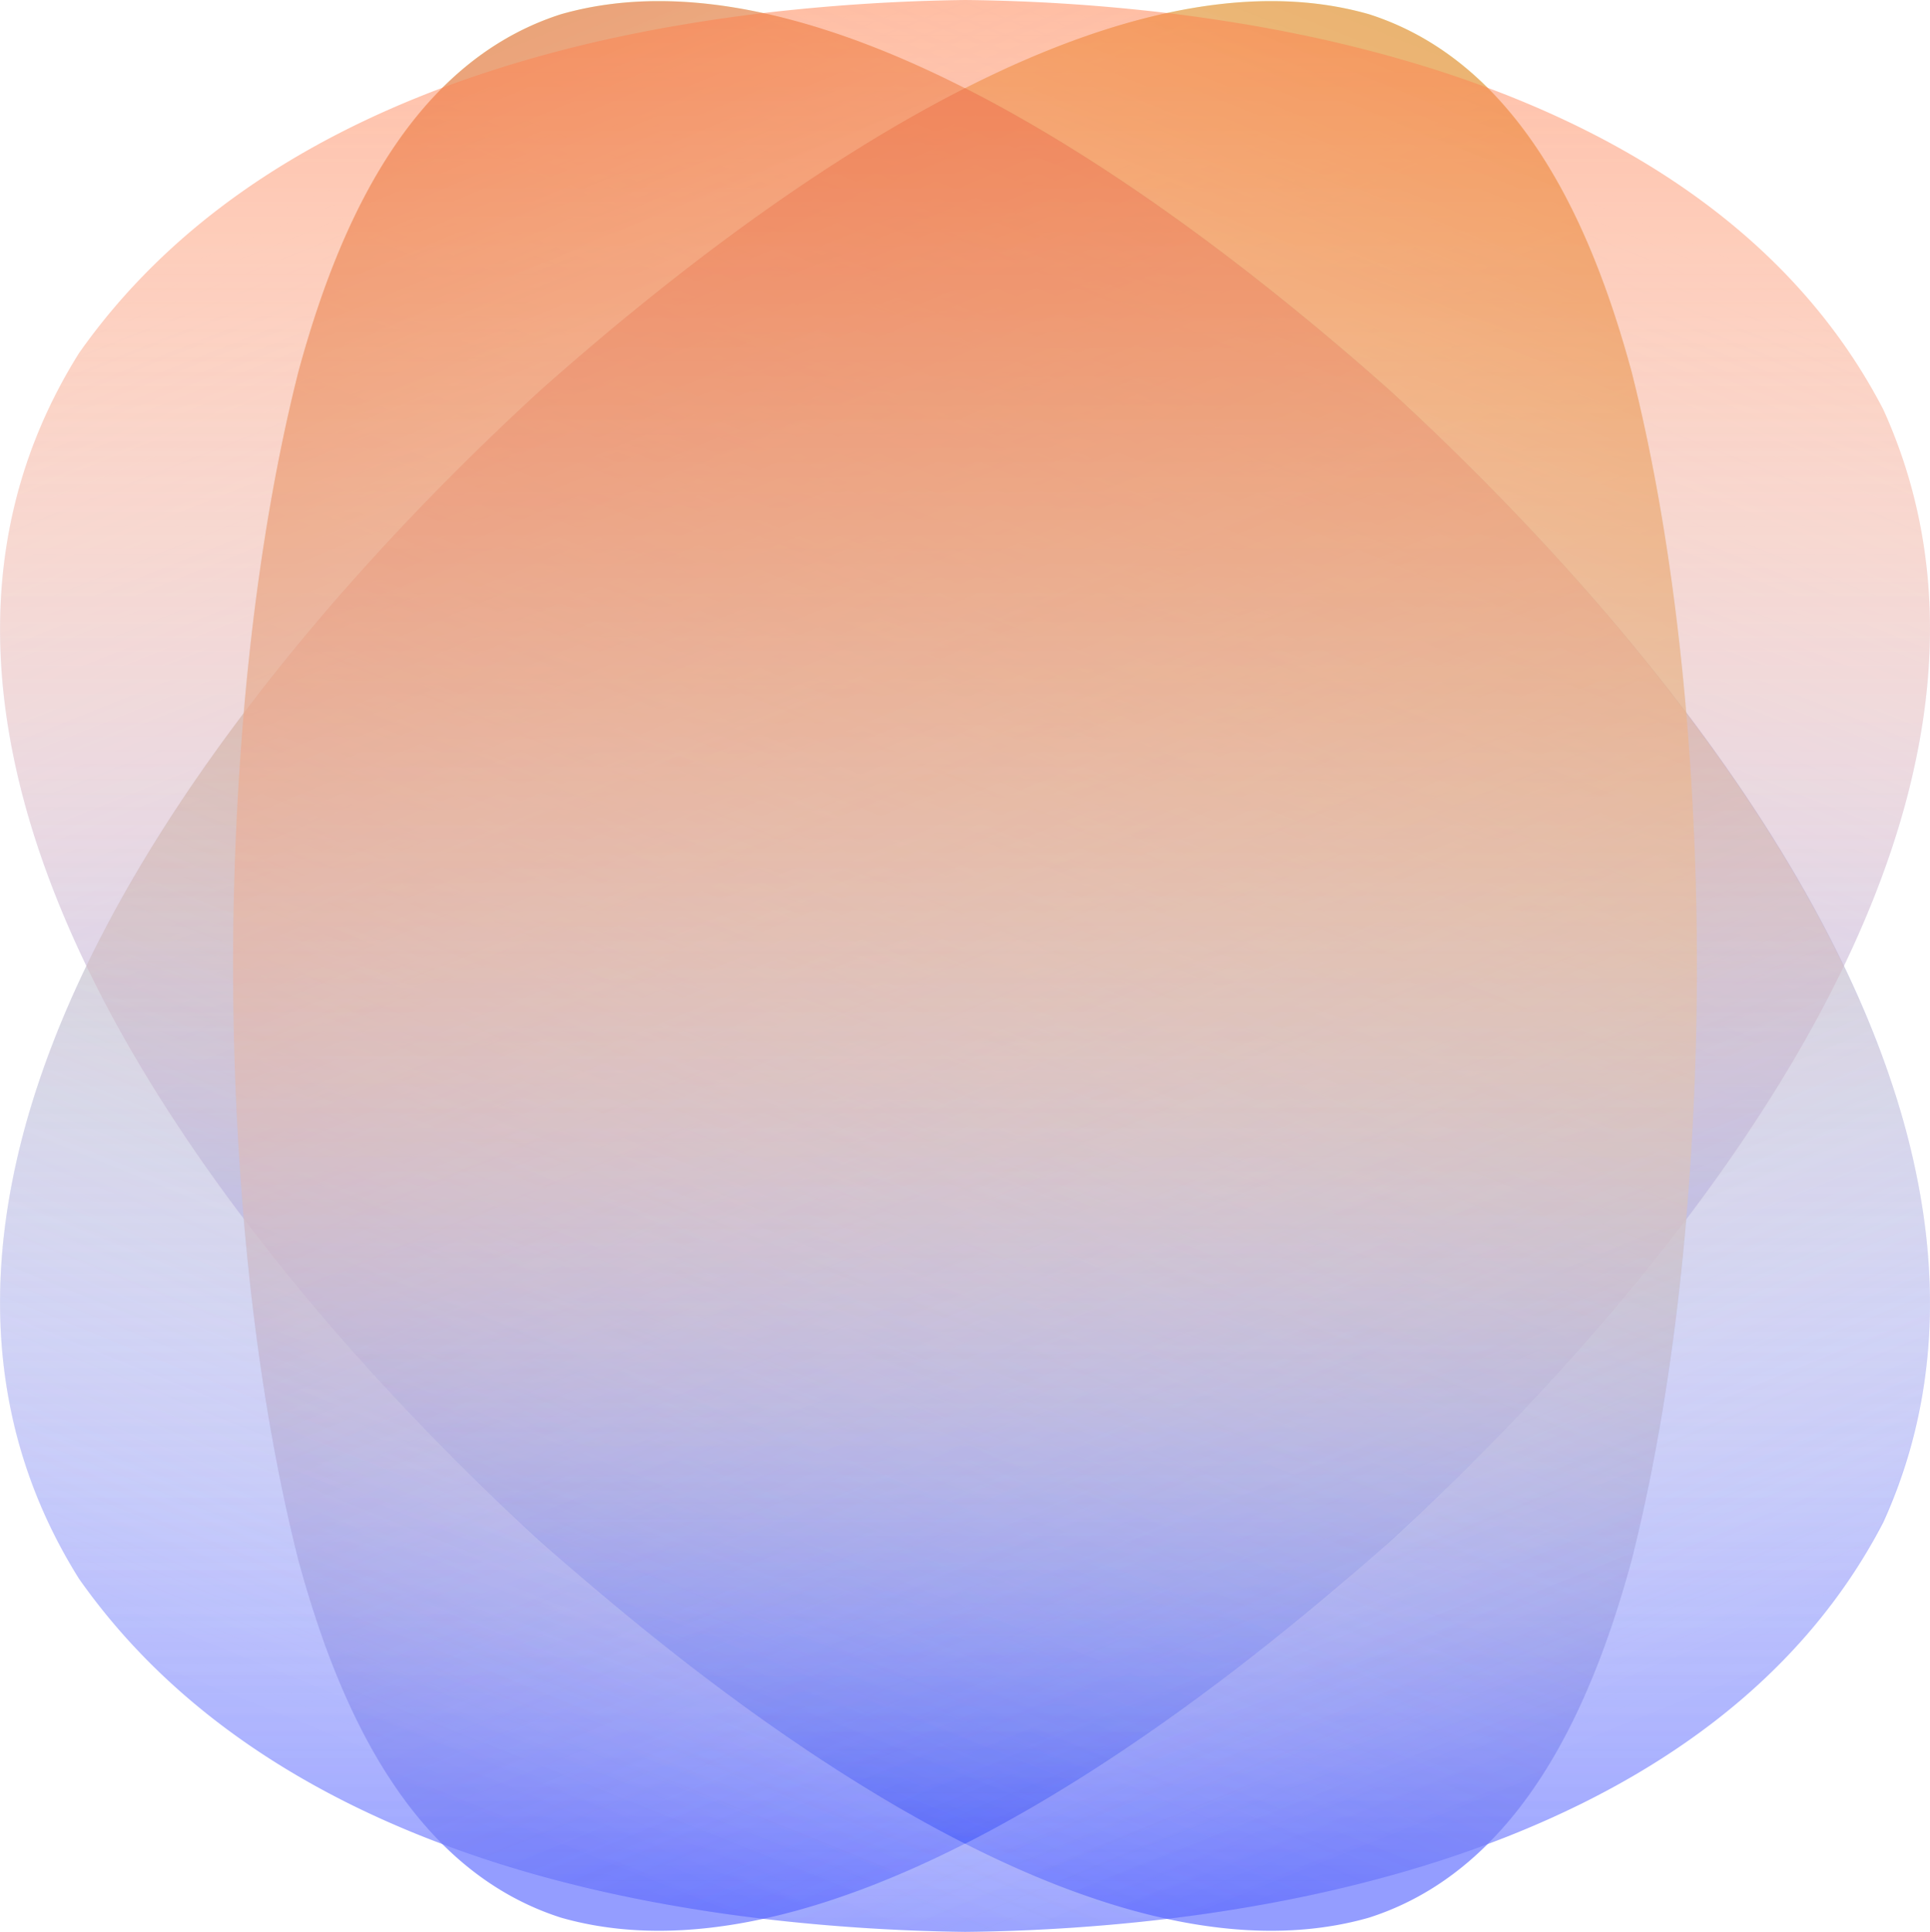 <svg xmlns="http://www.w3.org/2000/svg" xmlns:xlink="http://www.w3.org/1999/xlink" viewBox="0 0 1533.25 1535"><defs><style>.cls-1{isolation:isolate;}.cls-2{fill:url(#未命名的渐变_70);}.cls-3{fill:none;}.cls-4{fill:url(#未命名的渐变_69);}.cls-5{fill:url(#未命名的渐变_68);}.cls-6{fill:url(#未命名的渐变_68-2);}.cls-7{fill:url(#未命名的渐变_66);}.cls-8{fill:url(#未命名的渐变_6);}.cls-9{fill:url(#未命名的渐变_5);}.cls-10{fill:url(#未命名的渐变_4);}.cls-11{fill:url(#未命名的渐变_3);}.cls-12{mix-blend-mode:multiply;}.cls-13{fill:url(#未命名的渐变_9);}</style><linearGradient id="未命名的渐变_70" x1="766.64" y1="1464.87" x2="766.64" gradientTransform="matrix(1, 0, 0, -1, 0, 1535)" gradientUnits="userSpaceOnUse"><stop offset="0" stop-color="#fff" stop-opacity="0"/><stop offset="1" stop-color="#2a3cff" stop-opacity="0.5"/></linearGradient><linearGradient id="未命名的渐变_69" x1="766.62" y1="1535" x2="766.62" y2="70.07" gradientTransform="matrix(1, 0, 0, -1, 0, 1535)" gradientUnits="userSpaceOnUse"><stop offset="0" stop-color="#fff" stop-opacity="0"/><stop offset="0.97" stop-color="#002ee9" stop-opacity="0.5"/></linearGradient><linearGradient id="未命名的渐变_68" x1="492.48" y1="1482.84" x2="1065.67" y2="51.98" xlink:href="#未命名的渐变_70"/><linearGradient id="未命名的渐变_68-2" x1="-7623.45" y1="1482.84" x2="-7050.25" y2="51.98" gradientTransform="translate(-6582.68 1535) rotate(180)" xlink:href="#未命名的渐变_70"/><linearGradient id="未命名的渐变_66" x1="766.62" y1="1530.94" x2="766.62" y2="66.01" gradientTransform="translate(0 4.06)" gradientUnits="userSpaceOnUse"><stop offset="0" stop-color="#fff" stop-opacity="0"/><stop offset="1" stop-color="#1b1464" stop-opacity="0.5"/></linearGradient><linearGradient id="未命名的渐变_6" x1="-7625.88" y1="1485.13" x2="-7032.47" y2="2.77" gradientTransform="matrix(-1, 0, 0, 1, -6582.68, 4.06)" gradientUnits="userSpaceOnUse"><stop offset="0" stop-color="#fff" stop-opacity="0"/><stop offset="1" stop-color="#abff4a" stop-opacity="0.5"/></linearGradient><linearGradient id="未命名的渐变_5" x1="-3549.95" y1="1485.13" x2="-2956.55" y2="2.77" gradientTransform="translate(4040 4.06)" gradientUnits="userSpaceOnUse"><stop offset="0" stop-color="#fff" stop-opacity="0"/><stop offset="1" stop-color="#abff4a" stop-opacity="0.5"/></linearGradient><linearGradient id="未命名的渐变_4" x1="498.96" y1="1456.55" x2="1079.83" y2="28.79" gradientTransform="translate(0 4.06)" gradientUnits="userSpaceOnUse"><stop offset="0" stop-color="#fff" stop-opacity="0"/><stop offset="1" stop-color="#ff6a3f" stop-opacity="0.5"/></linearGradient><linearGradient id="未命名的渐变_3" x1="-7620.74" y1="1454.94" x2="-7024.53" y2="29.72" gradientTransform="matrix(-1, 0, 0, 1, -6582.68, 4.06)" gradientUnits="userSpaceOnUse"><stop offset="0" stop-color="#fff" stop-opacity="0"/><stop offset="1" stop-color="#ff4a4f" stop-opacity="0.5"/></linearGradient><linearGradient id="未命名的渐变_9" x1="766.64" y1="1460.81" x2="766.64" y2="-4.06" gradientTransform="translate(0 4.06)" gradientUnits="userSpaceOnUse"><stop offset="0" stop-color="#fff" stop-opacity="0"/><stop offset="1" stop-color="#ff7d4a" stop-opacity="0.5"/></linearGradient></defs><g class="cls-1"><g id="图层_2" data-name="图层 2"><g id="图层_1-2" data-name="图层 1"><path class="cls-2" d="M1464.9,767.51c-33.45-69.8-77-137.72-125.33-201.62-89.43-118.15-195.54-222.57-285.68-299.7C979.31,204.6,876.26,125.8,766.76,70.13,657.25,125.8,554.21,204.61,479.63,266.19c-89.71,76.56-196,181.29-285.7,299.86-48.31,63.87-91.81,131.76-125.3,201.42C-9.31,929.58-33.06,1101.3,62.76,1254.4c70.94,100.93,174,167.9,289.09,211,81.23,30.44,168.45,49,254.63,59.24A1544.69,1544.69,0,0,0,766.76,1535a1482.62,1482.62,0,0,0,160.37-10.33c85.64-10.31,173.22-29,254.65-59.39,132.84-49.54,249.34-130.1,314.46-255.84C1560.82,1067,1534.73,913.16,1464.9,767.51Z"/><path class="cls-3" d="M68.63,767.47c-77.52-161-102.2-332.91-5.87-486.87,70.94-100.92,174-167.89,289.12-211,81.27-30.47,168.55-49,254.78-59.26A1543.76,1543.76,0,0,1,766.76,0,1482.9,1482.9,0,0,1,926.88,10.31c85.75,10.3,173.43,29,254.95,59.43,132.82,49.54,249.3,130.09,314.41,255.83,64.89,143.42,38.12,297.28-31.34,441.94"/><path class="cls-3" d="M351.85,1465.42c26,25.95,57,46.43,94,58.28,50.29,14.4,104.73,13.11,160.58,1"/><path class="cls-3" d="M193.93,566.05c8.33-96.91,22.8-189.34,43.41-270.74,21.48-79,55.2-166.59,114.54-225.73,26-25.94,57-46.41,94-58.28,50.69-14.45,105.21-13.08,160.76-1,53.23,11.58,107.41,33,160.1,59.81,52.69-26.8,106.88-48.23,160.12-59.82,55.54-12.1,110.05-13.47,160.74,1,37.12,11.88,68.14,32.41,94.21,58.44,59.23,59.14,92.88,146.65,114.35,225.57,20.6,81.37,35.06,173.75,43.39,270.58"/><path class="cls-3" d="M927.13,1524.67c55.79,12.12,110.19,13.39,160.49-1,37.09-11.89,68.1-32.42,94.16-58.42"/><path class="cls-4" d="M1496.24,325.57c-65.11-125.74-181.59-206.29-314.41-255.83-81.52-30.41-169.2-49.13-254.95-59.43A1482.9,1482.9,0,0,0,766.76,0a1543.76,1543.76,0,0,0-160.1,10.32C520.43,20.54,433.15,39.11,351.88,69.58c-115.11,43.13-218.18,110.1-289.12,211-96.33,154-71.65,325.83,5.87,486.87,33.66,69.91,77.27,137.78,125.28,201.26,74.82,99,160.3,187.25,235.31,256,83.42,74.07,207.29,174.19,337.52,240.23C897,1398.86,1021,1298.69,1104.29,1224.7c75.27-69.14,160.64-157.18,235.31-255.8,48.06-63.49,91.68-131.36,125.3-201.39C1534.36,622.85,1561.13,469,1496.24,325.57Z"/><path class="cls-3" d="M1339.6,968.9c-8.33,96.92-22.81,189.38-43.42,270.79-21.47,79-55.15,166.46-114.4,225.59-26.06,26-57.07,46.53-94.16,58.42-50.3,14.36-104.7,13.09-160.49,1-53-11.5-107.22-32.78-160.39-59.74-53.14,26.94-107.34,48.22-160.26,59.73-55.85,12.15-110.29,13.44-160.58-1-37-11.85-68-32.33-94-58.28-59.33-59.14-93-146.74-114.52-225.73-20.62-81.48-35.1-174-43.42-271"/><path class="cls-3" d="M351.88,69.58c26-25.94,57-46.41,94-58.28,50.69-14.45,105.21-13.08,160.76-1"/><path class="cls-3" d="M1464.9,767.51c69.83,145.65,95.92,299.46,31.34,441.93-65.12,125.74-181.62,206.3-314.46,255.84-81.43,30.37-169,49.08-254.65,59.39A1482.62,1482.62,0,0,1,766.76,1535a1544.69,1544.69,0,0,1-160.28-10.34c-86.18-10.24-173.4-28.8-254.63-59.24-115.1-43.12-218.15-110.09-289.09-211-95.82-153.1-72.07-324.82,5.87-486.93"/><path class="cls-3" d="M926.88,10.31c55.54-12.1,110.05-13.47,160.74,1,37.12,11.88,68.14,32.41,94.21,58.44"/><path class="cls-5" d="M1339.57,565.89c-8.33-96.83-22.79-189.21-43.39-270.58-21.47-78.92-55.12-166.43-114.35-225.57-81.52-30.41-169.2-49.13-254.95-59.43A1482.9,1482.9,0,0,0,766.76,0a1543.76,1543.76,0,0,0-160.1,10.32C520.43,20.54,433.15,39.11,351.88,69.58c-115.11,43.13-218.18,110.1-289.12,211-96.33,154-71.65,325.83,5.87,486.87,33.66,69.91,77.27,137.78,125.28,201.26,74.82,99,160.3,187.25,235.31,256,83.42,74.07,207.29,174.19,337.52,240.23,53.17,27,107.41,48.24,160.39,59.74,55.79,12.12,110.19,13.39,160.49-1,37.09-11.89,68.1-32.42,94.16-58.42,59.25-59.13,92.93-146.62,114.4-225.59,20.61-81.41,35.09-173.87,43.42-270.79A2394.49,2394.49,0,0,0,1339.57,565.89Z"/><path class="cls-3" d="M926.88,10.31c55.54-12.1,110.05-13.47,160.74,1,37.12,11.88,68.14,32.41,94.21,58.44,132.82,49.54,249.3,130.09,314.41,255.83,64.89,143.42,38.12,297.28-31.34,441.94-33.62,70-77.24,137.9-125.3,201.39"/><path class="cls-3" d="M766.74,1464.93c-53.14,26.94-107.34,48.22-160.26,59.73-55.85,12.15-110.29,13.44-160.58-1-37-11.85-68-32.33-94-58.28-59.33-59.14-93-146.74-114.52-225.73-20.62-81.48-35.1-174-43.42-271"/><path class="cls-3" d="M351.88,69.58c26-25.94,57-46.41,94-58.28,50.69-14.45,105.21-13.08,160.76-1"/><path class="cls-3" d="M1339.57,565.89c48.38,63.9,91.88,131.82,125.33,201.62,69.83,145.65,95.92,299.46,31.34,441.93-65.12,125.74-181.62,206.3-314.46,255.84"/><path class="cls-3" d="M927.13,1524.67A1482.62,1482.62,0,0,1,766.76,1535a1544.69,1544.69,0,0,1-160.28-10.34c-86.18-10.24-173.4-28.8-254.63-59.24-115.1-43.12-218.15-110.09-289.09-211-95.82-153.1-72.07-324.82,5.87-486.93"/><path class="cls-6" d="M193.68,565.89c8.33-96.83,22.79-189.21,43.39-270.58,21.47-78.92,55.12-166.43,114.35-225.57,81.52-30.41,169.2-49.13,255-59.43A1482.9,1482.9,0,0,1,766.49,0a1543.76,1543.76,0,0,1,160.1,10.32c86.23,10.22,173.51,28.79,254.78,59.26,115.11,43.13,218.18,110.1,289.12,211,96.33,154,71.65,325.83-5.87,486.87-33.66,69.91-77.27,137.78-125.28,201.26-74.82,99-160.3,187.25-235.31,256-83.42,74.07-207.29,174.19-337.52,240.23-53.17,27-107.41,48.24-160.39,59.74-55.79,12.12-110.19,13.39-160.49-1-37.09-11.89-68.1-32.42-94.16-58.42-59.25-59.13-92.93-146.62-114.4-225.59-20.61-81.41-35.09-173.87-43.42-270.79A2394.49,2394.49,0,0,1,193.68,565.89Z"/><path class="cls-3" d="M606.37,10.31c-55.54-12.1-110-13.47-160.74,1-37.12,11.88-68.14,32.41-94.21,58.44C218.6,119.28,102.12,199.83,37,325.57-27.88,469-1.11,622.85,68.35,767.51c33.62,70,77.24,137.9,125.3,201.39"/><path class="cls-3" d="M766.51,1464.93c53.14,26.94,107.34,48.22,160.26,59.73,55.85,12.15,110.29,13.44,160.58-1,37.05-11.85,68-32.33,94.05-58.28,59.33-59.14,93-146.74,114.52-225.73,20.62-81.48,35.1-174,43.42-271"/><path class="cls-3" d="M1181.37,69.58c-26-25.94-57-46.41-94-58.28-50.69-14.45-105.21-13.08-160.76-1"/><path class="cls-3" d="M193.68,565.89C145.3,629.79,101.8,697.71,68.35,767.51-1.48,913.16-27.57,1067,37,1209.44c65.12,125.74,181.62,206.3,314.46,255.84"/><path class="cls-3" d="M606.12,1524.67A1482.62,1482.62,0,0,0,766.49,1535a1544.69,1544.69,0,0,0,160.28-10.34c86.18-10.24,173.4-28.8,254.63-59.24,115.1-43.12,218.15-110.09,289.09-211,95.82-153.1,72.07-324.82-5.87-486.93"/><path class="cls-7" d="M1496.24,1209.43c-65.11,125.74-181.59,206.29-314.41,255.83-81.52,30.41-169.2,49.13-254.95,59.43A1482.9,1482.9,0,0,1,766.76,1535a1543.76,1543.76,0,0,1-160.1-10.32c-86.23-10.22-173.51-28.79-254.78-59.26-115.11-43.13-218.18-110.1-289.12-211-96.33-154-71.65-325.83,5.87-486.87,33.66-69.91,77.27-137.78,125.28-201.26,74.82-99,160.3-187.25,235.31-256,83.42-74.07,207.29-174.19,337.52-240.23C897,136.14,1021,236.31,1104.29,310.3c75.27,69.14,160.64,157.18,235.31,255.8,48.06,63.49,91.68,131.36,125.3,201.39C1534.36,912.15,1561.13,1066,1496.24,1209.43Z"/><path class="cls-3" d="M1339.6,566.1c-8.33-96.92-22.81-189.38-43.42-270.79-21.47-79-55.15-166.46-114.4-225.59-26.06-26-57.07-46.53-94.16-58.42-50.3-14.36-104.7-13.09-160.49-1-53,11.5-107.22,32.78-160.39,59.74C713.6,43.13,659.4,21.85,606.48,10.34,550.63-1.81,496.19-3.1,445.9,11.3c-37,11.85-68,32.33-94,58.28-59.33,59.14-93,146.74-114.52,225.73-20.62,81.48-35.1,174-43.42,271"/><path class="cls-3" d="M351.88,1465.42c26,25.94,57,46.41,94,58.28,50.69,14.45,105.21,13.08,160.76,1"/><path class="cls-3" d="M1464.9,767.49c69.83-145.65,95.92-299.46,31.34-441.93-65.12-125.74-181.62-206.3-314.46-255.84-81.43-30.37-169-49.08-254.65-59.39A1482.62,1482.62,0,0,0,766.76,0,1544.69,1544.69,0,0,0,606.48,10.34c-86.18,10.24-173.4,28.8-254.63,59.24C236.75,112.7,133.7,179.67,62.76,280.6-33.06,433.7-9.31,605.42,68.63,767.53"/><path class="cls-3" d="M926.88,1524.69c55.54,12.1,110.05,13.47,160.74-1,37.12-11.88,68.14-32.41,94.21-58.44"/><path class="cls-8" d="M193.68,969.11c8.33,96.83,22.79,189.21,43.39,270.58,21.47,78.92,55.12,166.43,114.35,225.57,81.52,30.41,169.2,49.13,255,59.43A1482.9,1482.9,0,0,0,766.49,1535a1543.76,1543.76,0,0,0,160.1-10.32c86.23-10.22,173.51-28.79,254.78-59.26,115.11-43.13,218.18-110.1,289.12-211,96.33-154,71.65-325.83-5.87-486.87-33.66-69.91-77.27-137.78-125.28-201.26-74.82-99-160.3-187.25-235.31-256-83.42-74.07-207.29-174.19-337.52-240.23-53.17-27-107.41-48.24-160.39-59.74-55.79-12.12-110.19-13.39-160.49,1-37.09,11.89-68.1,32.42-94.16,58.42-59.25,59.13-92.93,146.62-114.4,225.59C216.46,376.72,202,469.18,193.65,566.1A2394.49,2394.49,0,0,0,193.68,969.11Z"/><path class="cls-3" d="M606.37,1524.69c-55.54,12.1-110,13.47-160.74-1-37.12-11.88-68.14-32.41-94.21-58.44C218.6,1415.72,102.12,1335.17,37,1209.43-27.88,1066-1.11,912.15,68.35,767.49c33.62-70,77.24-137.9,125.3-201.39"/><path class="cls-3" d="M766.51,70.07c53.14-26.94,107.34-48.22,160.26-59.73,55.85-12.15,110.29-13.44,160.58,1,37.05,11.85,68,32.33,94.05,58.28,59.33,59.14,93,146.74,114.52,225.73,20.62,81.48,35.1,174,43.42,271"/><path class="cls-3" d="M1181.37,1465.42c-26,25.94-57,46.41-94,58.28-50.69,14.45-105.21,13.08-160.76,1"/><path class="cls-3" d="M193.68,969.11C145.3,905.21,101.8,837.29,68.35,767.49-1.48,621.84-27.57,468,37,325.56c65.12-125.74,181.62-206.3,314.46-255.84"/><path class="cls-3" d="M606.12,10.33A1482.62,1482.62,0,0,1,766.49,0,1544.69,1544.69,0,0,1,926.77,10.34c86.18,10.24,173.4,28.8,254.63,59.24,115.1,43.12,218.15,110.09,289.09,211,95.82,153.1,72.07,324.82-5.87,486.93"/><path class="cls-9" d="M1339.57,969.11c-8.33,96.83-22.79,189.21-43.39,270.58-21.47,78.92-55.12,166.43-114.35,225.57-81.52,30.41-169.2,49.13-254.95,59.43A1482.9,1482.9,0,0,1,766.76,1535a1543.76,1543.76,0,0,1-160.1-10.32c-86.23-10.22-173.51-28.79-254.78-59.26-115.11-43.13-218.18-110.1-289.12-211-96.33-154-71.65-325.83,5.87-486.87,33.66-69.91,77.27-137.78,125.28-201.26,74.82-99,160.3-187.25,235.31-256,83.42-74.07,207.29-174.19,337.52-240.23,53.17-27,107.41-48.24,160.39-59.74,55.79-12.12,110.19-13.39,160.49,1,37.09,11.89,68.1,32.42,94.16,58.42,59.25,59.13,92.93,146.62,114.4,225.59,20.61,81.41,35.09,173.87,43.42,270.79A2394.49,2394.49,0,0,1,1339.57,969.11Z"/><path class="cls-3" d="M926.88,1524.69c55.54,12.1,110.05,13.47,160.74-1,37.12-11.88,68.14-32.41,94.21-58.44,132.82-49.54,249.3-130.09,314.41-255.83,64.89-143.42,38.12-297.28-31.34-441.94-33.62-70-77.24-137.9-125.3-201.39"/><path class="cls-3" d="M766.74,70.07C713.6,43.13,659.4,21.85,606.48,10.34,550.63-1.81,496.19-3.1,445.9,11.3c-37,11.85-68,32.33-94,58.28-59.33,59.14-93,146.74-114.52,225.73-20.62,81.48-35.1,174-43.42,271"/><path class="cls-3" d="M351.88,1465.42c26,25.94,57,46.41,94,58.28,50.69,14.45,105.21,13.08,160.76,1"/><path class="cls-3" d="M1339.57,969.11c48.38-63.9,91.88-131.82,125.33-201.62,69.83-145.65,95.92-299.46,31.34-441.93-65.12-125.74-181.62-206.3-314.46-255.84"/><path class="cls-3" d="M927.13,10.33A1482.62,1482.62,0,0,0,766.76,0,1544.69,1544.69,0,0,0,606.48,10.34c-86.18,10.24-173.4,28.8-254.63,59.24C236.75,112.7,133.7,179.67,62.76,280.6-33.06,433.7-9.31,605.42,68.63,767.53"/><path class="cls-10" d="M1339.57,969.11c-8.33,96.83-22.79,189.21-43.39,270.58-21.47,78.92-55.12,166.43-114.35,225.57-81.52,30.41-169.2,49.13-254.95,59.43A1482.9,1482.9,0,0,1,766.76,1535a1543.76,1543.76,0,0,1-160.1-10.32c-86.23-10.22-173.51-28.79-254.78-59.26-115.11-43.13-218.18-110.1-289.12-211-96.33-154-71.65-325.83,5.87-486.87,33.66-69.91,77.27-137.78,125.28-201.26,74.82-99,160.3-187.25,235.31-256,83.42-74.07,207.29-174.19,337.52-240.23,53.17-27,107.41-48.24,160.39-59.74,55.79-12.12,110.19-13.39,160.49,1,37.09,11.89,68.1,32.42,94.16,58.42,59.25,59.13,92.93,146.62,114.4,225.59,20.61,81.41,35.09,173.87,43.42,270.79A2394.49,2394.49,0,0,1,1339.57,969.11Z"/><path class="cls-3" d="M926.88,1524.69c55.54,12.1,110.05,13.47,160.74-1,37.12-11.88,68.14-32.41,94.21-58.44,132.82-49.54,249.3-130.09,314.41-255.83,64.89-143.42,38.12-297.28-31.34-441.94-33.62-70-77.24-137.9-125.3-201.39"/><path class="cls-3" d="M766.74,70.07C713.6,43.13,659.4,21.85,606.48,10.34,550.63-1.81,496.19-3.1,445.9,11.3c-37,11.85-68,32.33-94,58.28-59.33,59.14-93,146.74-114.52,225.73-20.62,81.48-35.1,174-43.42,271"/><path class="cls-3" d="M351.88,1465.42c26,25.94,57,46.41,94,58.28,50.69,14.45,105.21,13.08,160.76,1"/><path class="cls-3" d="M1339.57,969.11c48.38-63.9,91.88-131.82,125.33-201.62,69.83-145.65,95.92-299.46,31.34-441.93-65.12-125.74-181.62-206.3-314.46-255.84"/><path class="cls-3" d="M927.13,10.33A1482.62,1482.62,0,0,0,766.76,0,1544.69,1544.69,0,0,0,606.48,10.34c-86.18,10.24-173.4,28.8-254.63,59.24C236.75,112.7,133.7,179.67,62.76,280.6-33.06,433.7-9.31,605.42,68.63,767.53"/><path class="cls-11" d="M193.68,969.11c8.33,96.83,22.79,189.21,43.39,270.58,21.47,78.92,55.12,166.43,114.35,225.57,81.52,30.41,169.2,49.13,255,59.43A1482.9,1482.9,0,0,0,766.49,1535a1543.76,1543.76,0,0,0,160.1-10.32c86.23-10.22,173.51-28.79,254.78-59.26,115.11-43.13,218.18-110.1,289.12-211,96.33-154,71.65-325.83-5.87-486.87-33.66-69.91-77.27-137.78-125.28-201.26-74.82-99-160.3-187.25-235.31-256-83.42-74.07-207.29-174.19-337.52-240.23-53.17-27-107.41-48.24-160.39-59.74-55.79-12.12-110.19-13.39-160.49,1-37.09,11.89-68.1,32.42-94.16,58.42-59.25,59.13-92.93,146.62-114.4,225.59C216.46,376.72,202,469.18,193.65,566.1A2394.49,2394.49,0,0,0,193.68,969.11Z"/><path class="cls-3" d="M606.37,1524.69c-55.54,12.1-110,13.47-160.74-1-37.12-11.88-68.14-32.41-94.21-58.44C218.6,1415.72,102.12,1335.17,37,1209.43-27.88,1066-1.11,912.15,68.35,767.49c33.62-70,77.24-137.9,125.3-201.39"/><path class="cls-3" d="M766.51,70.07c53.14-26.94,107.34-48.22,160.26-59.73,55.85-12.15,110.29-13.44,160.58,1,37.05,11.85,68,32.33,94.05,58.28,59.33,59.14,93,146.74,114.52,225.73,20.62,81.48,35.1,174,43.42,271"/><path class="cls-3" d="M1181.37,1465.42c-26,25.94-57,46.41-94,58.28-50.69,14.45-105.21,13.08-160.76,1"/><path class="cls-3" d="M193.68,969.11C145.3,905.21,101.8,837.29,68.35,767.49-1.48,621.84-27.57,468,37,325.56c65.12-125.74,181.62-206.3,314.46-255.84"/><path class="cls-3" d="M606.12,10.33A1482.62,1482.62,0,0,1,766.49,0,1544.69,1544.69,0,0,1,926.77,10.34c86.18,10.24,173.4,28.8,254.63,59.24,115.1,43.12,218.15,110.09,289.09,211,95.82,153.1,72.07,324.82-5.87,486.93"/><g class="cls-12"><path class="cls-13" d="M1464.9,767.49c-33.45,69.8-77,137.72-125.33,201.62-89.43,118.15-195.54,222.57-285.68,299.7-74.58,61.59-177.63,140.39-287.13,196.06-109.51-55.67-212.55-134.48-287.13-196.06-89.71-76.56-196-181.29-285.7-299.86-48.31-63.87-91.81-131.76-125.3-201.42C-9.31,605.42-33.06,433.7,62.76,280.6c70.94-100.93,174-167.9,289.09-211,81.23-30.44,168.45-49,254.63-59.24A1544.69,1544.69,0,0,1,766.76,0,1482.62,1482.62,0,0,1,927.13,10.33c85.64,10.31,173.22,29,254.65,59.39,132.84,49.54,249.34,130.1,314.46,255.84C1560.82,468,1534.73,621.84,1464.9,767.49Z"/><path class="cls-3" d="M68.63,767.53c-77.52,161-102.2,332.91-5.87,486.87,70.94,100.92,174,167.89,289.12,211,81.27,30.47,168.55,49,254.78,59.26A1543.76,1543.76,0,0,0,766.76,1535a1482.9,1482.9,0,0,0,160.12-10.31c85.75-10.3,173.43-29,254.95-59.43,132.82-49.54,249.3-130.09,314.41-255.83,64.89-143.42,38.12-297.28-31.34-441.94"/><path class="cls-3" d="M351.85,69.58c26-25.95,57-46.43,94-58.28,50.29-14.4,104.73-13.11,160.58-1"/><path class="cls-3" d="M193.93,969c8.33,96.91,22.8,189.34,43.41,270.74,21.48,79,55.2,166.59,114.54,225.73,26,25.94,57,46.41,94,58.28,50.69,14.45,105.21,13.08,160.76,1,53.23-11.58,107.41-33,160.1-59.81,52.69,26.8,106.88,48.23,160.12,59.82,55.54,12.1,110.05,13.47,160.74-1,37.12-11.88,68.14-32.41,94.21-58.44,59.23-59.14,92.88-146.65,114.35-225.57,20.6-81.37,35.06-173.75,43.39-270.58"/><path class="cls-3" d="M927.13,10.33c55.79-12.12,110.19-13.39,160.49,1,37.09,11.89,68.1,32.42,94.16,58.42"/></g><path class="cls-3" d="M766.49,0c250.12,3.46,551.37,63.49,704,280.6,203.33,325-132.47,729.74-366.46,944.1-153.35,136.15-443.39,360.38-658.39,299-121.43-39-177.65-170.31-208.57-284-69.19-273.27-69.21-671,0-944.38C268,181.66,324.18,50.17,445.64,11.3c200.26-57.11,460.08,132.77,608,254.89,250.5,213.79,630.31,647.2,416.87,988.2-152.63,217.14-453.88,277.12-704,280.61-261.32-2.84-598.81-73.29-729.48-325.57-152.75-337,201.72-737.34,442.36-943.24C627.28,144,887.14-45.8,1087.35,11.3c121.43,39,177.65,170.31,208.56,284,69.19,273.27,69.21,671,0,944.38-30.93,113.65-87.12,245.14-208.57,284-214.75,61.48-505.27-163-658.39-299C205.12,1019.1-108.09,646.26,37,325.57,167.68,73.26,505.17,2.86,766.49,0"/></g></g></g></svg>